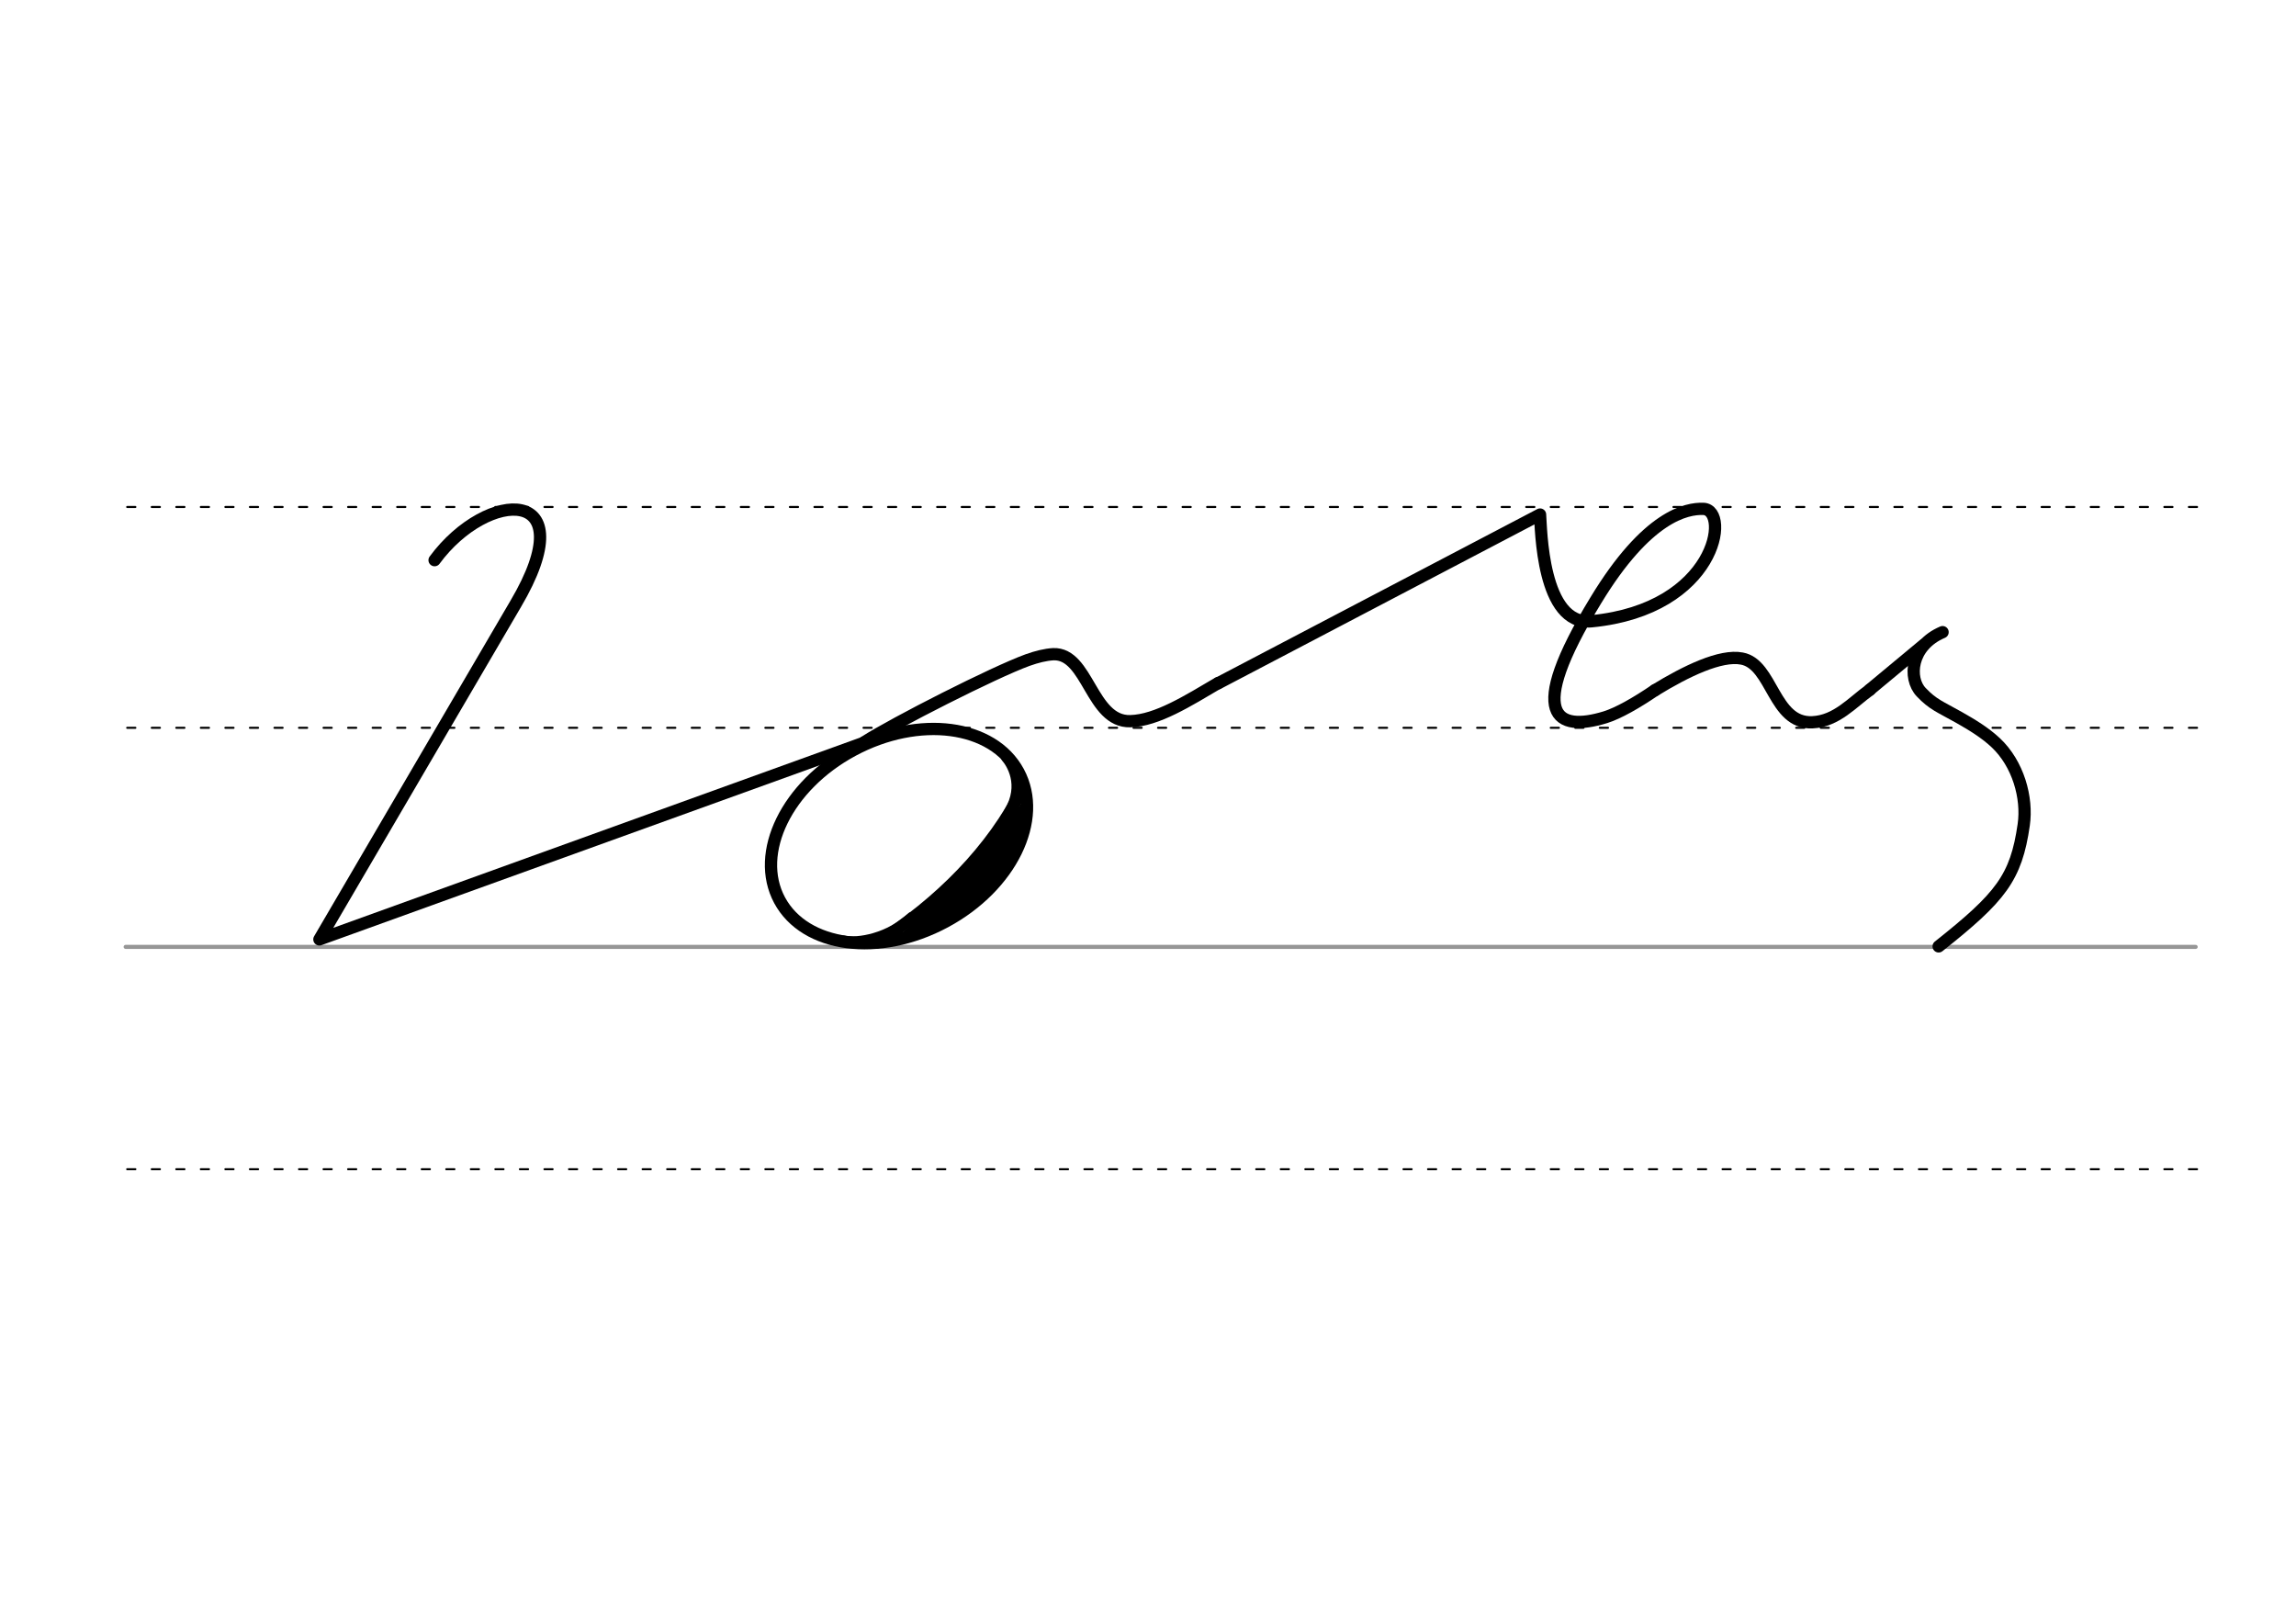 <svg height="210mm" viewBox="0 0 1052.4 744.1" width="297mm" xmlns="http://www.w3.org/2000/svg">
 <g fill="none" stroke-linecap="round">
  <g transform="translate(0 -308.268)">
   <path d="m57.6 742.2h948.8" stroke="#969696" stroke-width="1.875"/>
   <g stroke="#000" stroke-dasharray="3.75 7.5" stroke-miterlimit="2" stroke-width=".938">
    <path d="m58.3 844.1h948.8"/>
    <path d="m58.3 641.8h948.8"/>
    <path d="m58.3 540.6h948.8"/>
   </g>
  </g>
  <g stroke="#000">
   <path d="m199.2 256.7c24.3-33 69.3-34.5 37.2 20l-90 153.8 259.5-93.7" stroke-linejoin="round" stroke-width="5.625"/>
   <ellipse cx="181.825" cy="532.53" rx="62.13" ry="44.634" stroke-linejoin="round" stroke-width="5.625" transform="matrix(.881 -.473 .473 .881 0 0)"/>
   <path d="m468.8 361.3c-13.8 27.9-38.1 52.4-66.8 70.7" stroke-width="5.386"/>
   <path d="m470 370.2c-15.9 21.3-33.1 41.5-54 58.5" stroke-width="5.386"/>
   <path d="m469 376.7c-14.3 21.6-19.7 29.6-41.7 46.5" stroke-width="7.181"/>
   <path d="m417.6 419.8c-10.1 9.6-24.3 12.2-31.1 10.7" stroke-width="3.591"/>
   <path d="m460.7 347.4c2.2 2.5 8.7 12.2 1.3 24.5" stroke-width="3.591"/>
   <g stroke-linejoin="round" stroke-width="5.625">
    <path d="m758.6 316.3c-8.4 5.7-16.7 10.5-22.8 12.4-22.2 6.8-36.9-.2-4.4-53.5 23.5-38.8 41.7-42.3 49.4-42 12.5.5 5.9 45.9-51.2 51.5-23 2.3-23.2-43-23.7-48.9l-147.5 77.3"/>
    <path d="m758.6 316.3c14.2-8.7 30.1-16.4 39.8-14.5 14.1 2.6 14.4 30 32.3 29.2 11.1-.5 18.3-9.1 26.4-14.9"/>
    <path d="m857 316.1 24.8-20.6"/>
    <path d="m888.6 433.7c28.5-22.6 35.5-31.4 39-55.7 1.8-12.5-2.6-28-12.8-37.6-5-4.7-11-8.3-17-11.7-8.5-4.8-11.8-5.8-17.2-11.5-6-6.3-5-21.2 9.8-27.5"/>
    <path d="m396.2 340.1c14.1-9 59.4-32 74.8-37.6 4.2-1.5 8.2-2.5 11.8-2.7 16-.6 17.3 31.2 35.3 30.7 12.2-.3 26.5-9.4 40.3-17.5"/>
   </g>
  </g>
 </g>
</svg>
